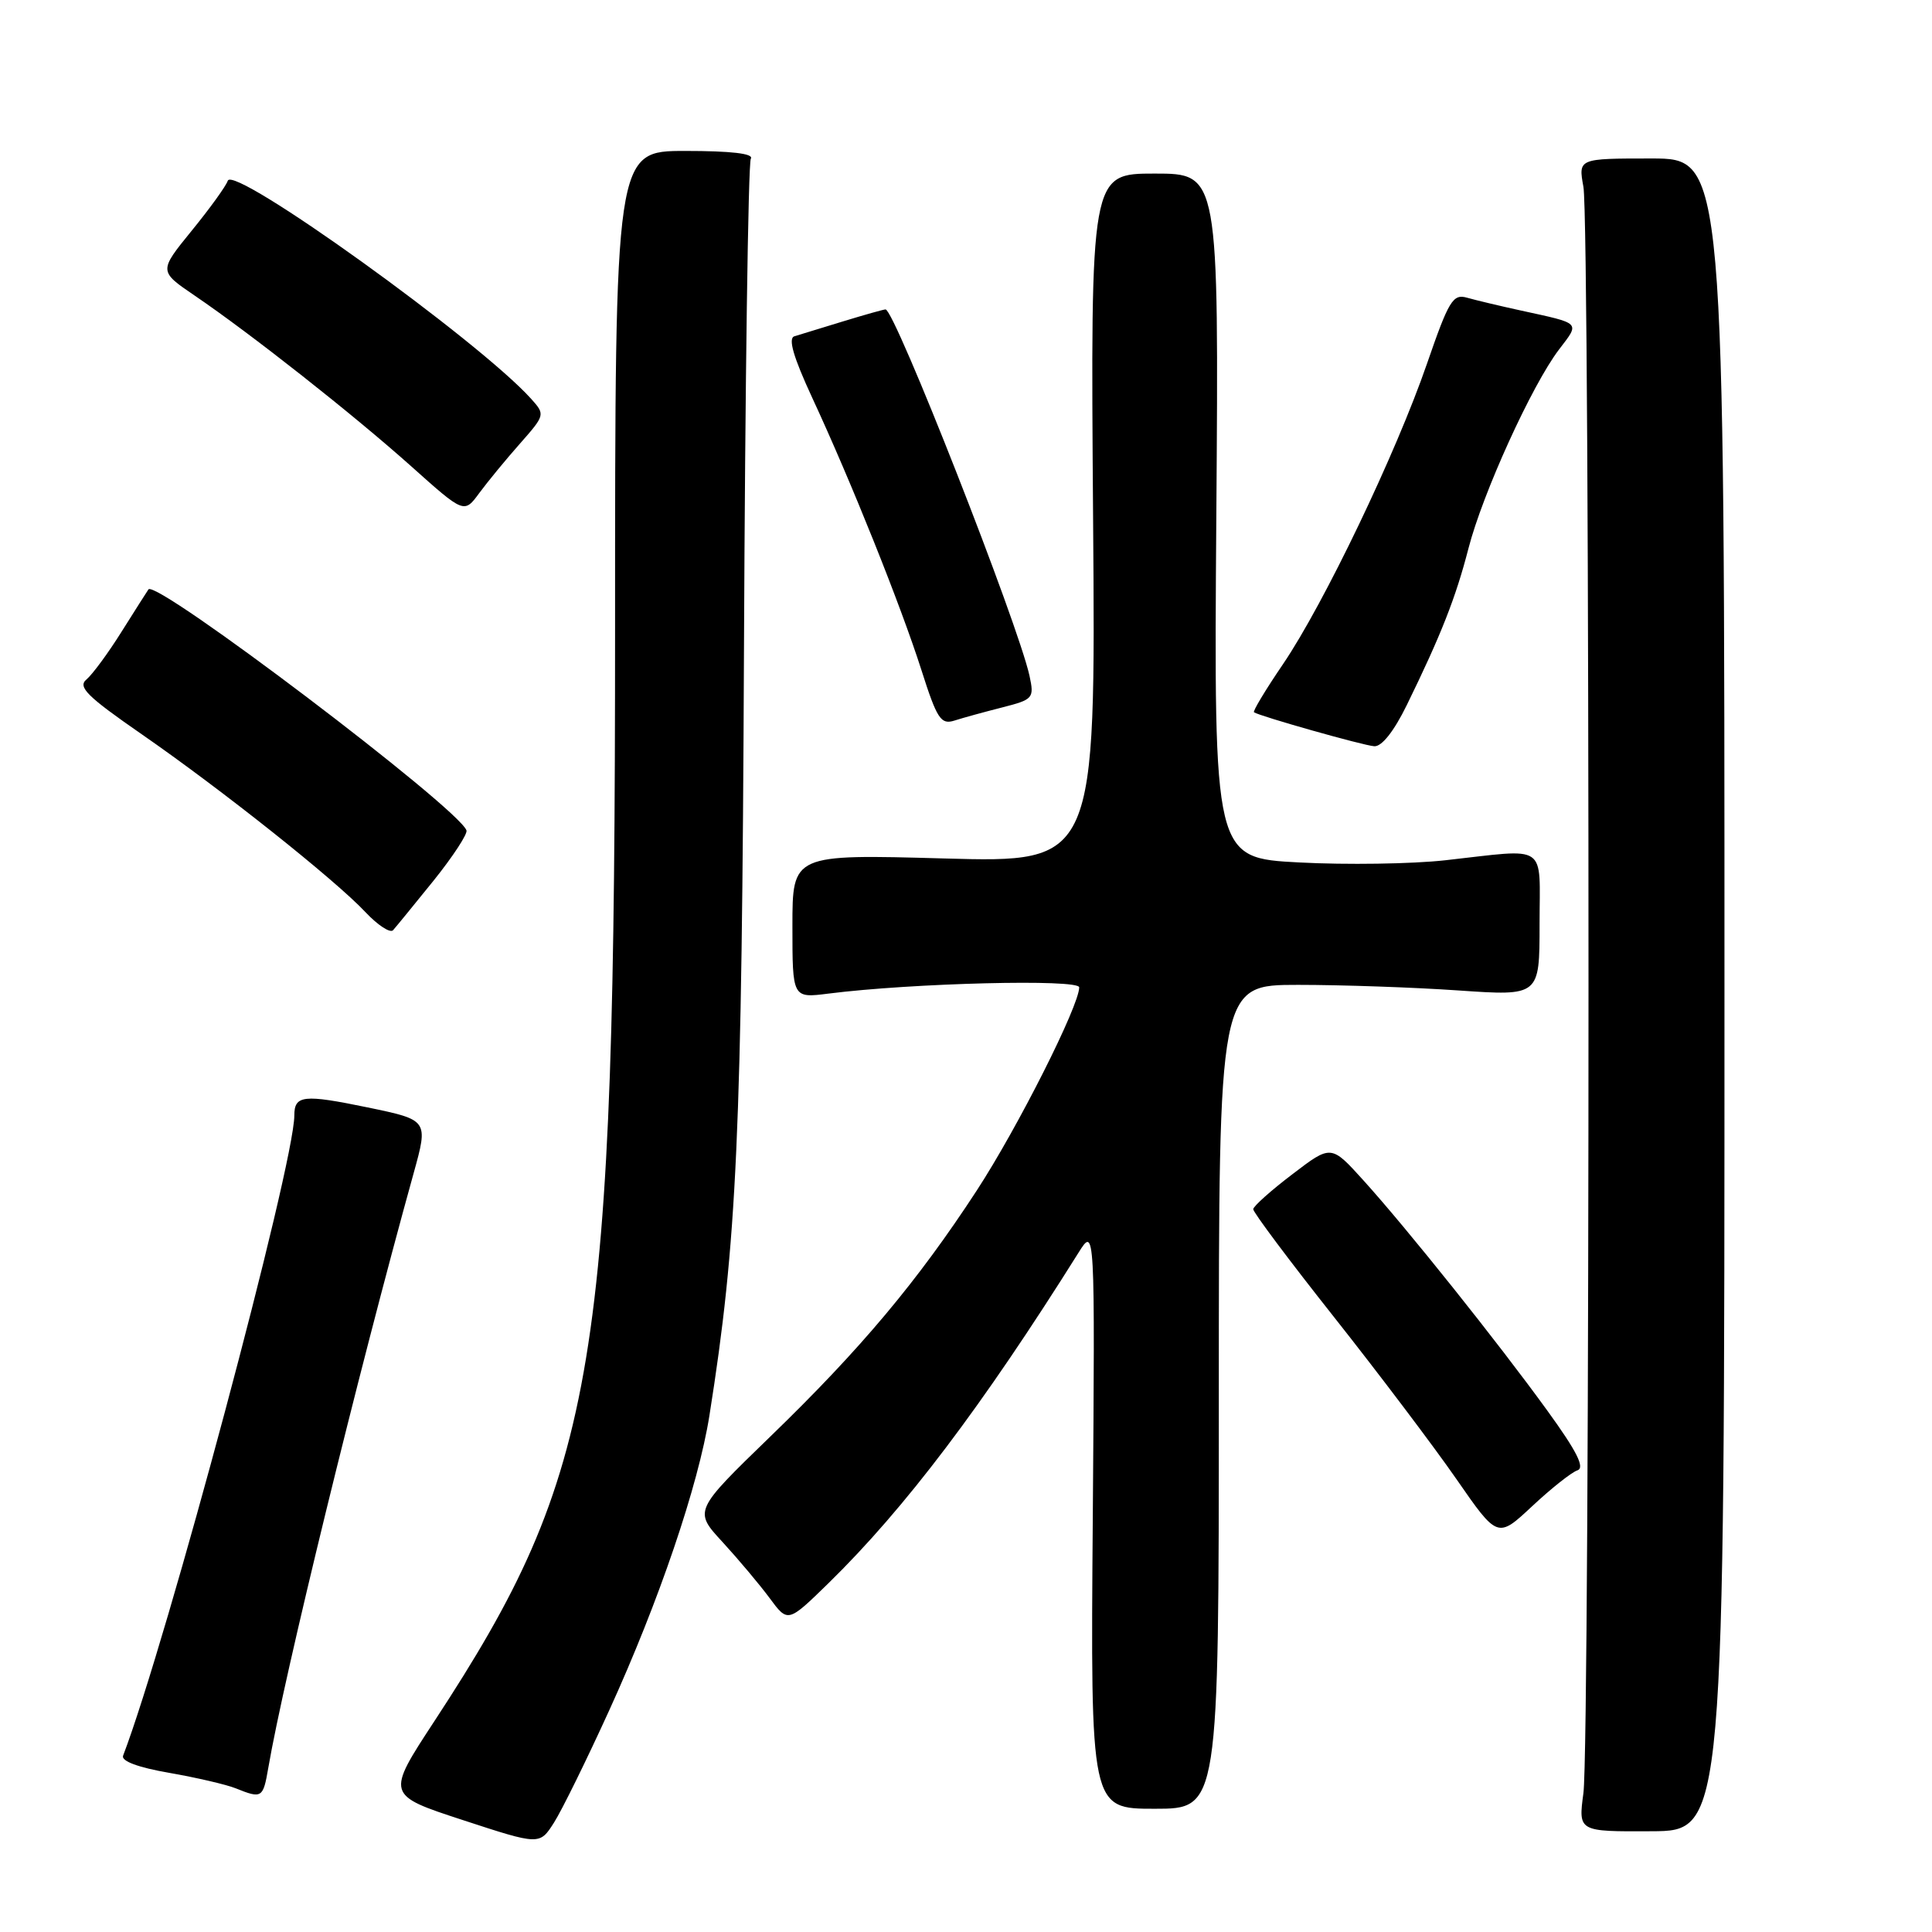 <?xml version="1.0" encoding="UTF-8" standalone="no"?>
<!DOCTYPE svg PUBLIC "-//W3C//DTD SVG 1.1//EN" "http://www.w3.org/Graphics/SVG/1.1/DTD/svg11.dtd" >
<svg xmlns="http://www.w3.org/2000/svg" xmlns:xlink="http://www.w3.org/1999/xlink" version="1.1" viewBox="0 0 256 256">
 <g >
 <path fill="currentColor"
d=" M 80.72 226.64 C 87.32 212.17 92.53 196.84 94.00 187.58 C 97.67 164.41 98.30 150.57 98.58 86.27 C 98.73 50.94 99.14 21.58 99.49 21.02 C 99.90 20.35 96.88 20.00 90.81 20.00 C 81.50 20.00 81.50 20.00 81.50 83.25 C 81.50 181.17 79.21 195.01 57.58 228.03 C 51.15 237.84 51.15 237.84 61.33 241.17 C 71.50 244.50 71.50 244.50 73.41 241.50 C 74.46 239.85 77.75 233.16 80.72 226.64 Z  M 228.50 131.80 C 228.50 21.00 228.50 21.00 218.81 21.00 C 209.13 21.00 209.13 21.00 209.81 24.75 C 210.71 29.64 210.71 230.93 209.81 237.60 C 209.13 242.70 209.13 242.70 218.81 242.65 C 228.50 242.61 228.50 242.61 228.50 131.80 Z  M 161.50 185.08 C 161.50 130.50 161.50 130.50 172.00 130.50 C 177.78 130.50 187.34 130.83 193.25 131.24 C 204.00 131.98 204.00 131.98 204.00 122.49 C 204.00 111.57 205.31 112.46 191.50 113.99 C 187.10 114.48 178.40 114.61 172.17 114.28 C 160.84 113.69 160.84 113.69 161.17 68.34 C 161.50 23.00 161.50 23.00 153.00 23.00 C 144.50 23.00 144.50 23.00 144.84 68.65 C 145.19 114.31 145.19 114.31 125.09 113.75 C 105.00 113.19 105.00 113.19 105.00 122.72 C 105.00 132.26 105.00 132.26 109.75 131.66 C 120.86 130.25 143.00 129.70 143.00 130.83 C 143.00 133.26 134.85 149.43 129.43 157.74 C 121.59 169.76 114.06 178.75 102.08 190.34 C 91.92 200.19 91.92 200.19 95.75 204.34 C 97.85 206.63 100.66 209.97 101.99 211.77 C 104.40 215.03 104.40 215.03 109.79 209.77 C 119.90 199.88 130.14 186.34 142.90 166.00 C 145.09 162.50 145.09 162.50 144.80 201.08 C 144.50 239.67 144.50 239.67 153.00 239.67 C 161.50 239.67 161.50 239.67 161.50 185.08 Z  M 35.55 234.25 C 37.62 222.18 47.39 182.19 54.81 155.45 C 56.76 148.41 56.76 148.41 48.72 146.74 C 40.20 144.98 39.00 145.11 39.00 147.81 C 38.98 154.38 22.11 217.44 16.31 232.64 C 16.03 233.35 18.31 234.20 22.42 234.91 C 26.02 235.54 29.99 236.46 31.23 236.96 C 34.71 238.36 34.86 238.26 35.55 234.25 Z  M 209.01 194.83 C 210.04 194.49 208.96 192.34 205.04 186.93 C 198.46 177.84 186.39 162.73 180.64 156.38 C 176.38 151.67 176.38 151.67 171.25 155.59 C 168.42 157.74 166.09 159.82 166.06 160.22 C 166.03 160.61 170.84 167.04 176.75 174.50 C 182.66 181.97 189.96 191.63 192.97 195.97 C 198.44 203.86 198.44 203.86 203.02 199.58 C 205.53 197.23 208.23 195.09 209.01 194.83 Z  M 57.45 116.69 C 60.02 113.49 61.98 110.49 61.81 110.03 C 60.70 107.02 20.70 76.71 19.67 78.10 C 19.51 78.32 17.92 80.83 16.13 83.67 C 14.35 86.52 12.24 89.38 11.45 90.04 C 10.27 91.02 11.54 92.28 18.76 97.28 C 29.36 104.62 44.42 116.59 48.44 120.88 C 50.06 122.60 51.70 123.67 52.08 123.26 C 52.46 122.84 54.87 119.88 57.45 116.69 Z  M 186.41 93.42 C 190.94 84.16 192.89 79.21 194.57 72.70 C 196.45 65.38 202.99 51.02 206.58 46.31 C 209.36 42.66 209.60 42.91 201.50 41.14 C 198.75 40.54 195.56 39.78 194.40 39.45 C 192.52 38.91 191.98 39.80 189.09 48.17 C 184.99 60.06 175.43 80.00 170.02 87.98 C 167.71 91.37 165.97 94.26 166.16 94.38 C 166.95 94.91 180.63 98.78 182.09 98.88 C 183.08 98.96 184.71 96.90 186.41 93.42 Z  M 132.79 93.74 C 136.91 92.69 137.05 92.52 136.42 89.57 C 134.91 82.65 118.56 41.00 117.34 41.00 C 117.09 41.00 114.54 41.72 111.69 42.59 C 108.83 43.47 105.94 44.36 105.26 44.56 C 104.40 44.82 105.12 47.30 107.63 52.72 C 112.76 63.76 119.37 80.25 122.10 88.81 C 124.16 95.27 124.67 96.05 126.47 95.48 C 127.58 95.12 130.43 94.34 132.79 93.74 Z  M 68.89 58.79 C 72.23 55.00 72.25 54.93 70.39 52.86 C 63.48 45.17 30.91 21.76 30.18 23.95 C 29.95 24.65 27.80 27.63 25.40 30.57 C 21.04 35.93 21.04 35.93 25.77 39.15 C 33.23 44.22 46.80 54.92 54.48 61.78 C 61.50 68.06 61.50 68.06 63.50 65.34 C 64.60 63.85 67.02 60.90 68.89 58.79 Z "/>
</g>
</svg>